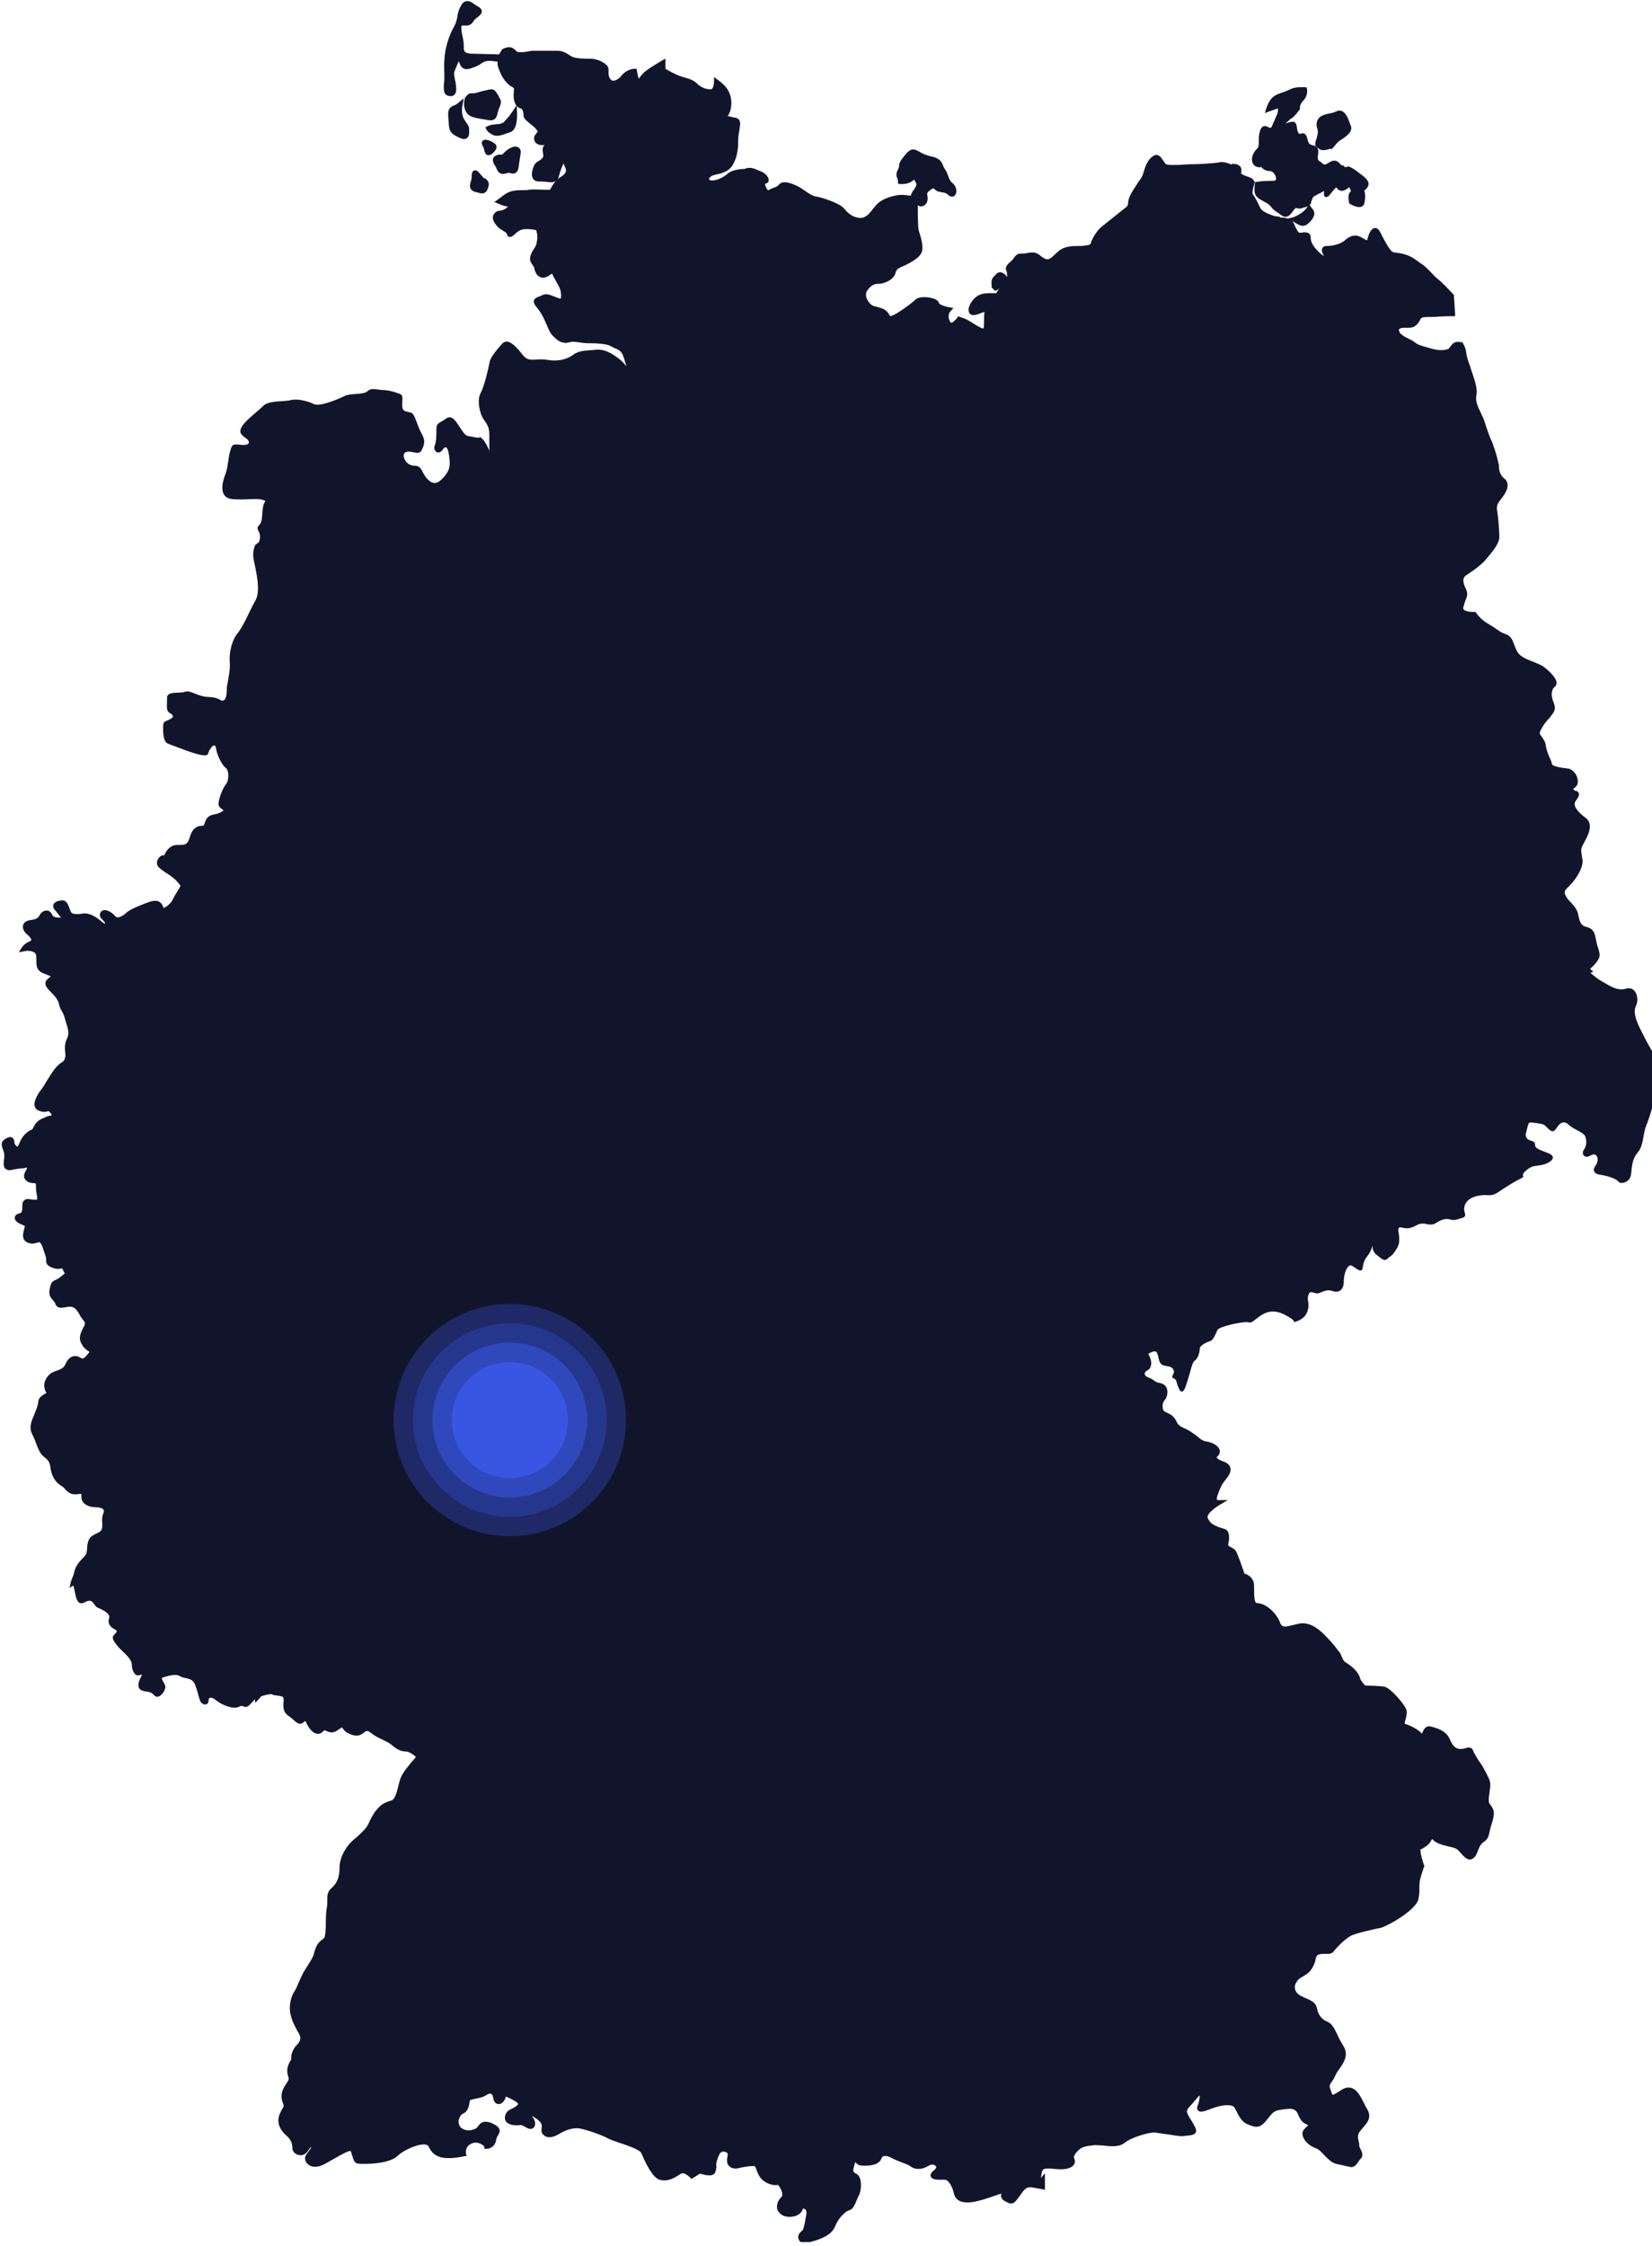 <svg width="256" height="348" viewBox="0 0 256 348" fill="none" xmlns="http://www.w3.org/2000/svg">
<g clip-path="url(#clip0)">
<path d="M77.168 14.731C76.834 14.173 76.666 13.838 76.108 13.838C75.941 13.838 75.773 13.894 75.494 13.949C74.713 14.117 74.713 14.117 73.765 14.396C73.541 14.452 73.43 14.452 73.374 14.452C73.318 14.452 73.262 14.452 73.207 14.452C73.151 14.452 73.095 14.452 73.039 14.452C72.593 14.452 72.37 14.731 72.035 15.177V15.233V15.289C72.035 15.344 71.644 16.237 72.202 17.297C72.649 18.134 73.597 18.246 74.49 18.413C74.825 18.469 75.16 18.525 75.494 18.581C75.718 18.636 75.885 18.636 76.052 18.636C76.834 18.636 77.001 18.023 77.112 17.52C77.168 17.297 77.224 17.074 77.336 16.795C77.726 15.847 77.726 15.623 77.336 15.065C77.336 14.954 77.28 14.842 77.168 14.731Z" fill="#11152C"/>
<path d="M80.07 16.293L79.4 17.297C79.01 17.855 78.954 17.911 78.786 18.134C78.675 18.246 78.507 18.413 78.228 18.748C77.894 19.194 77.447 19.194 76.889 19.25C76.499 19.306 76.052 19.306 75.606 19.529L75.215 19.697L75.383 20.087C75.438 20.143 75.606 20.534 76.331 20.868C76.499 20.98 76.722 21.036 77.001 21.036C77.503 21.036 78.005 20.868 78.563 20.645C78.731 20.589 78.898 20.534 79.065 20.478C80.237 20.087 80.125 17.911 80.125 17.465L80.07 16.293Z" fill="#11152C"/>
<path d="M204.108 22.821C204.164 22.877 204.22 22.877 204.276 22.933C204.443 23.156 204.722 23.268 205.057 23.268C205.447 23.268 205.95 23.1 206.173 23.044L206.396 23.1L206.563 22.877L206.731 22.71C207.177 22.152 207.344 21.928 207.902 21.594C209.186 20.813 209.632 20.087 209.297 19.418C209.242 19.306 209.186 19.139 209.13 18.971C208.851 18.19 208.405 17.13 207.568 17.13C207.4 17.13 207.233 17.186 207.121 17.241C206.786 17.409 206.396 17.52 206.005 17.576C205.28 17.744 204.555 17.911 204.22 18.525C203.997 18.916 203.941 19.418 204.164 20.031C204.276 20.422 204.22 20.757 203.997 21.538C203.718 22.263 203.718 22.542 204.108 22.821Z" fill="#11152C"/>
<path d="M74.936 27.564C74.825 27.397 74.713 27.285 74.601 27.174C74.155 26.616 73.932 26.392 73.653 26.392C73.095 26.392 73.095 27.062 73.095 27.341C73.095 27.62 73.039 27.899 72.927 28.178C72.816 28.68 72.593 29.405 73.653 29.74L73.932 29.796C74.267 29.908 74.49 29.963 74.713 29.963C75.327 29.963 75.55 29.405 75.662 29.015C75.829 28.513 75.717 28.178 75.55 28.011C75.438 27.732 75.103 27.62 74.936 27.564Z" fill="#11152C"/>
<path d="M71.867 15.233L70.975 15.958C70.751 16.181 70.528 16.293 70.305 16.349C69.691 16.628 69.356 16.907 69.468 18.134C69.468 18.413 69.524 18.637 69.524 18.86C69.58 19.864 69.635 20.534 70.584 21.036C71.142 21.315 71.533 21.538 71.923 21.538C72.146 21.538 72.704 21.426 72.704 20.534C72.704 20.366 72.704 20.255 72.704 20.199C72.704 19.641 72.648 19.529 72.202 18.916L72.035 18.637C71.365 17.744 71.644 16.405 71.644 16.349L71.867 15.233Z" fill="#11152C"/>
<path d="M76.833 25.89C77.056 26.392 77.28 26.95 77.949 26.95C78.117 26.95 78.284 26.895 78.507 26.839C78.619 26.783 78.675 26.783 78.786 26.783C78.898 26.783 79.009 26.783 79.121 26.839C79.233 26.839 79.344 26.895 79.456 26.895C80.293 26.895 80.349 26.002 80.404 25.611C80.46 25.221 80.516 24.83 80.572 24.495C80.683 23.77 80.795 23.323 80.516 22.989C80.349 22.821 80.125 22.71 79.846 22.71C79.065 22.71 78.172 23.547 77.838 23.937C77.28 23.937 76.778 23.993 76.499 24.384C76.219 24.774 76.499 25.276 76.554 25.444C76.722 25.611 76.778 25.779 76.833 25.89Z" fill="#11152C"/>
<path d="M76.945 22.765C76.945 22.431 76.666 22.207 76.61 22.207C76.275 21.928 75.662 21.649 75.215 21.649C74.881 21.649 74.713 21.873 74.713 21.928C74.602 22.152 74.657 22.375 74.825 22.654C74.936 22.821 74.992 23.044 75.048 23.268C75.104 23.547 75.215 24.049 75.718 24.049C75.885 24.049 76.108 23.937 76.331 23.77C76.722 23.379 76.945 23.1 76.945 22.765Z" fill="#11152C"/>
<path d="M254.717 160.474C254.103 159.247 252.875 157.126 253.489 155.899C254.103 154.671 253.489 152.718 251.983 153.165C250.476 153.611 249.248 152.551 248.356 152.105C247.798 151.826 247.017 151.212 246.459 150.71L246.905 150.542L246.403 150.096C246.738 149.817 247.184 149.371 247.463 148.98C248.021 148.199 248.021 147.92 247.519 146.469C247.407 146.078 247.351 145.744 247.296 145.465C247.128 144.684 247.017 143.902 245.901 143.623C244.952 143.4 244.84 142.898 244.561 141.726V141.615C244.338 140.778 243.892 140.331 243.501 139.885C243.222 139.606 242.943 139.327 242.72 138.936C242.274 138.155 242.385 138.044 243.278 137.151C244.115 136.314 245.398 134.473 245.231 133.189C245.175 132.91 245.119 132.687 245.119 132.464C245.008 131.85 244.952 131.571 245.231 131.013C245.287 130.901 245.398 130.734 245.454 130.567C246.068 129.507 247.017 127.665 245.733 126.717C244.227 125.601 243.724 124.708 244.171 124.094C244.673 123.425 244.785 123.09 244.617 122.811C244.561 122.643 244.394 122.532 244.171 122.532C244.003 122.476 243.836 122.364 243.78 122.197C243.78 122.197 243.836 122.141 243.892 122.141C244.003 122.03 244.227 121.918 244.338 121.695C244.617 121.304 244.506 120.691 244.338 120.244C244.059 119.63 243.557 119.184 243.055 119.072C242.943 119.072 242.776 119.017 242.609 119.017C242.051 118.961 240.544 118.738 240.488 118.347C240.432 118.012 240.265 117.622 240.098 117.287C239.874 116.785 239.651 116.171 239.54 115.501C239.484 114.888 239.149 114.497 238.926 114.162C238.647 113.772 238.479 113.604 238.758 113.102C239.205 112.265 239.428 111.986 239.874 111.484C240.042 111.316 240.209 111.149 240.377 110.87C241.158 109.977 240.99 109.475 240.711 108.694C240.656 108.582 240.6 108.471 240.6 108.359C240.321 107.578 240.488 106.685 240.935 106.406C241.102 106.239 241.214 106.072 241.214 105.793C241.214 105.067 240.153 104.007 239.261 103.337C238.926 103.058 238.424 102.891 237.81 102.612C236.806 102.221 235.578 101.775 235.132 100.994C234.908 100.548 234.741 100.157 234.629 99.822C234.35 99.097 234.127 98.483 233.234 98.204C232.732 98.037 232.398 97.813 232.007 97.534C231.672 97.311 231.282 97.032 230.724 96.698C229.608 96.139 228.771 95.024 228.771 94.968L228.659 94.8H228.436C228.436 94.8 228.38 94.8 228.268 94.8C227.543 94.8 226.985 94.633 226.818 94.41C226.762 94.354 226.706 94.242 226.762 94.075C226.874 93.629 226.985 93.294 227.097 93.015C227.32 92.457 227.543 92.01 227.153 91.229C226.483 89.89 226.818 89.388 227.153 89.165C228.771 88.105 229.775 87.268 230.277 86.654C230.333 86.542 230.445 86.431 230.556 86.319C231.505 85.203 232.342 84.087 232.342 83.194C232.342 82.246 232.174 80.126 232.007 79.177C231.895 78.452 231.951 78.117 232.677 77.224C233.123 76.666 233.681 75.829 233.625 75.048C233.569 74.657 233.402 74.323 233.067 74.099C232.453 73.597 232.286 72.816 232.286 72.314V71.923H232.23C232.063 70.863 231.282 68.464 231.003 68.017C230.891 67.794 230.668 67.125 230.445 66.511C230.221 65.897 230.054 65.228 229.831 64.725C229.719 64.502 229.608 64.279 229.496 64C229.05 63.107 228.603 62.159 228.771 61.322C229.05 60.262 228.436 58.699 228.101 57.639C227.99 57.36 227.934 57.137 227.878 57.025V56.969V56.914C227.878 56.914 227.32 55.575 227.208 54.626C227.153 54.012 226.929 53.566 226.706 53.175L226.595 53.008H226.371C226.204 53.008 226.092 52.952 225.981 52.952C225.479 52.952 225.088 53.175 224.865 53.566L224.753 53.677C224.53 54.012 224.474 54.124 223.972 54.18C223.749 54.235 223.526 54.235 223.247 54.235C222.745 54.235 222.242 54.124 221.629 53.956C221.405 53.901 221.126 53.789 220.903 53.733C220.234 53.566 219.676 53.398 219.285 53.064C218.95 52.785 218.56 52.617 218.225 52.45C217.89 52.282 217.555 52.115 217.221 51.836C216.83 51.557 216.774 51.222 216.774 51.055L216.83 50.999C217.053 50.832 217.053 50.776 217.667 50.776H217.946H218.169C218.783 50.776 219.118 50.72 219.62 50.218C219.843 49.995 219.955 49.772 220.066 49.548C220.234 49.269 220.234 49.214 220.568 49.158C220.959 49.102 221.35 49.102 221.684 49.102C222.075 49.102 222.521 49.102 223.024 49.046C223.303 49.046 223.749 48.99 224.251 48.99C224.53 48.99 224.809 48.99 225.032 48.99H225.479V48.544L225.311 45.866V45.698L225.2 45.587C225.144 45.531 223.358 43.578 222.689 43.132C222.466 42.964 222.187 42.63 221.852 42.295C221.35 41.792 220.792 41.179 220.234 40.844C220.01 40.732 219.843 40.565 219.676 40.453C219.062 40.007 218.448 39.561 217.221 39.282C216.886 39.226 216.663 39.17 216.439 39.17C215.714 39.058 215.658 39.058 215.044 38.11C214.71 37.552 214.431 37.05 214.207 36.603C213.817 35.822 213.594 35.32 213.092 35.32C213.036 35.32 212.98 35.32 212.868 35.376C212.366 35.543 212.031 36.436 211.864 37.217C211.752 37.217 211.529 37.105 211.25 36.938C210.804 36.659 210.413 36.492 210.023 36.492C209.353 36.492 208.795 36.882 208.349 37.273C207.568 37.943 206.228 38.11 205.559 38.11C205.168 38.11 205.001 38.277 204.945 38.389C204.722 38.724 204.889 39.17 205.168 39.672C204.945 39.561 204.666 39.337 204.331 39.003C203.215 37.887 203.104 37.273 203.104 36.715C203.104 36.547 203.048 35.99 202.211 35.99C202.099 35.99 201.932 35.99 201.765 36.045C201.653 36.045 201.541 36.045 201.43 36.045C201.318 36.045 201.318 36.045 201.318 36.045C201.095 35.934 200.704 35.097 200.537 34.706C200.481 34.539 200.37 34.371 200.314 34.26C200.425 34.316 200.537 34.371 200.649 34.483C201.039 34.706 201.43 34.985 201.876 34.985C202.044 34.985 202.267 34.929 202.378 34.874C202.881 34.595 203.55 33.869 203.662 33.255C203.717 32.921 203.606 32.642 203.439 32.419C203.327 32.307 203.215 32.195 203.16 32.084L202.936 31.693L203.104 31.637L203.16 31.47V31.414V31.358C203.215 31.191 203.271 31.024 203.327 30.912C203.438 30.521 203.494 30.466 204.052 30.187C204.331 30.019 204.554 29.908 204.722 29.852C205.001 29.684 205.057 29.629 205.224 29.629C205.224 29.684 205.168 29.796 205.168 29.852C205.168 29.963 205.112 30.187 205.224 30.354L205.336 30.521H205.559C205.782 30.521 205.949 30.354 206.228 29.963C206.452 29.684 206.786 29.294 207.01 29.071C207.01 29.071 207.065 29.071 207.065 29.015L207.121 29.071C207.233 29.238 207.4 29.461 207.679 29.517C207.735 29.517 207.847 29.573 207.902 29.573C208.293 29.573 208.739 29.294 209.074 29.015C209.241 29.238 209.297 29.517 209.353 29.629C208.739 30.075 209.018 31.191 209.074 31.414L209.13 31.581L209.297 31.637C209.353 31.693 210.078 32.084 210.636 32.084C211.027 32.084 211.306 31.86 211.418 31.526C211.585 30.856 211.585 30.019 211.418 29.517C211.585 29.405 211.808 29.238 211.976 28.903C212.366 28.122 211.529 27.453 210.748 26.895C210.581 26.783 210.469 26.671 210.302 26.56C209.967 26.281 209.576 26.058 209.13 25.834L208.962 25.779L208.795 25.834C208.628 25.89 208.516 25.89 208.46 25.89C208.405 25.89 208.349 25.89 208.181 25.611L208.126 25.667L207.958 25.611C207.791 25.555 207.679 25.444 207.512 25.221L207.456 25.165L207.4 25.109C207.344 25.109 207.344 25.053 207.289 25.053C207.121 24.942 206.954 24.886 206.731 24.886C206.396 24.886 206.173 25.053 205.894 25.221C205.726 25.332 205.615 25.388 205.447 25.444C205.391 25.444 205.336 25.5 205.28 25.5C205.168 25.5 205.057 25.444 204.889 25.276C204.778 25.165 204.61 25.053 204.443 24.942C204.164 24.774 204.164 24.495 204.275 23.714V23.658C204.331 22.877 204.052 22.654 203.55 22.542C203.494 22.542 203.383 22.486 203.327 22.486C202.992 22.375 202.769 22.319 202.602 21.538C202.49 21.147 202.378 20.645 201.876 20.645C201.765 20.645 201.709 20.645 201.597 20.701C201.541 20.701 201.486 20.757 201.43 20.757C201.262 20.757 201.039 20.422 200.983 19.808C200.928 19.418 200.872 18.86 200.314 18.86C200.202 18.86 200.035 18.916 199.923 18.916C199.867 18.916 199.756 18.971 199.7 18.971C199.533 19.027 199.365 19.083 199.198 19.139C199.365 19.027 199.477 18.86 199.644 18.748C199.812 18.581 199.979 18.413 200.091 18.358C200.202 18.302 200.481 18.19 201.318 17.074L201.43 16.962V16.795C201.43 16.349 201.597 15.958 201.988 15.568C202.713 14.786 202.546 13.894 202.546 13.838L202.49 13.559L202.211 13.503C202.211 13.503 201.988 13.503 201.653 13.503C201.151 13.503 200.425 13.559 199.812 13.894C199.421 14.061 199.086 14.228 198.696 14.34C198.194 14.507 197.691 14.675 197.301 15.01C196.631 15.512 196.296 16.628 196.241 16.739L196.017 17.52L196.743 17.241L198.026 16.795C198.082 17.074 198.026 17.52 197.747 18.078C197.524 18.525 197.412 18.916 197.245 19.194L197.078 19.641L196.966 19.752C196.91 19.808 196.91 19.808 196.854 19.808C196.743 19.808 196.631 19.752 196.52 19.697C196.408 19.641 196.241 19.529 196.017 19.529C195.459 19.529 195.292 20.143 195.236 20.366C195.069 20.868 195.069 21.426 195.069 21.928V21.984V22.207C195.069 22.375 195.013 22.821 194.901 22.933C194.455 23.379 194.009 23.937 194.009 24.718C194.009 25.332 194.399 25.834 194.957 25.89L195.348 25.946V25.834H195.404C195.404 25.834 195.459 25.89 195.515 25.946C195.738 26.169 196.073 26.504 196.854 26.504C197.245 26.504 197.747 27.174 197.747 27.676C197.747 27.787 197.747 28.011 197.301 28.011C195.794 28.011 195.013 28.122 194.846 28.178H194.511L194.455 28.569C194.399 28.903 194.399 29.182 194.399 29.461C194.399 30.41 195.013 30.745 195.515 31.024L195.627 31.079C195.738 31.135 195.794 31.191 195.906 31.247C196.352 31.47 196.687 31.693 196.966 32.028C197.245 32.474 197.58 32.642 197.97 32.921C198.138 33.032 198.305 33.144 198.528 33.311C198.751 33.479 198.975 33.59 199.198 33.59C199.7 33.59 200.035 33.144 200.37 32.697C200.425 32.586 200.537 32.474 200.649 32.363C200.704 32.307 200.76 32.251 200.816 32.195C200.928 32.251 201.095 32.307 201.318 32.307C201.374 32.307 201.43 32.307 201.486 32.307C201.765 32.251 202.099 32.139 202.657 31.972L202.434 32.251L202.378 32.363L202.323 32.419C201.597 33.2 200.537 33.646 200.258 33.702L199.533 33.869C199.198 33.702 198.751 33.702 198.361 33.702V33.59C197.803 33.535 197.412 33.479 197.189 33.367C196.185 33.032 195.459 32.586 195.292 32.195C195.069 31.749 194.567 30.633 194.12 30.075C194.064 29.963 194.064 29.405 194.399 28.401L194.455 28.178L194.288 28.011C194.176 27.62 193.73 27.508 193.283 27.341C192.502 27.062 192.279 26.95 192.335 26.727C192.446 26.281 192.335 26.002 192.223 25.834C192 25.555 191.609 25.388 191.107 25.388H190.884L190.828 25.5L190.438 25.332C190.103 25.221 189.712 25.109 189.377 25.109C189.21 25.109 189.043 25.109 188.875 25.165C187.815 25.332 185.583 25.444 184.69 25.444C184.411 25.444 184.021 25.444 183.519 25.5C182.905 25.555 182.235 25.555 181.677 25.555C180.952 25.555 180.785 25.5 180.729 25.444C180.561 25.388 180.394 25.053 180.227 24.83C179.948 24.439 179.669 23.993 179.166 23.993C179.055 23.993 178.943 24.049 178.832 24.105C178.162 24.439 177.604 25.276 177.269 26.504C177.046 27.341 176.823 27.62 176.377 28.234C176.265 28.345 176.209 28.513 176.098 28.68C175.428 29.684 174.814 30.633 174.814 31.47C174.814 31.916 174.535 32.084 174.033 32.474C173.921 32.53 173.866 32.586 173.754 32.697C173.308 33.032 172.303 33.869 171.522 34.483L170.741 35.097C169.904 35.766 169.234 37.05 169.067 37.552V37.608C168.956 37.887 168.956 37.943 168.063 38.054C167.728 38.11 167.393 38.11 167.058 38.11C166.054 38.11 164.938 38.166 164.045 38.891C163.822 39.114 163.599 39.282 163.432 39.449C162.929 39.951 162.595 40.174 162.316 40.174C162.26 40.174 162.148 40.174 162.037 40.119C161.758 40.007 161.59 39.895 161.367 39.728C161.032 39.449 160.642 39.114 159.972 39.114C159.805 39.114 159.581 39.114 159.358 39.17C158.856 39.282 158.577 39.282 158.354 39.282C157.852 39.282 157.517 39.337 157.126 39.951C156.959 40.23 156.736 40.398 156.513 40.621C156.234 40.844 155.955 41.123 155.899 41.458L155.843 41.625L155.899 41.792C156.01 42.072 156.122 42.518 156.066 42.964C155.955 42.63 155.676 42.462 155.397 42.295C155.229 42.183 155.062 42.183 154.95 42.183C154.671 42.183 154.448 42.35 154.337 42.518C154.281 42.574 154.169 42.685 154.113 42.741C153.611 43.188 153.611 43.634 153.667 44.08C153.667 44.192 153.667 44.248 153.667 44.359V44.527L153.779 44.638L154.002 44.861L154.225 45.085L154.504 44.917C154.56 44.917 154.727 44.806 154.894 44.638C154.783 44.75 154.727 44.861 154.615 45.029L154.56 45.14C154.504 45.252 154.392 45.419 154.392 45.419H154.337C154.281 45.419 154.225 45.419 154.113 45.419C154.002 45.419 153.834 45.419 153.667 45.419C152.607 45.419 151.658 45.419 150.765 46.48C150.319 47.038 149.928 47.819 150.152 48.377C150.263 48.656 150.542 48.823 150.877 48.823C151.044 48.823 151.268 48.767 151.491 48.711C152.105 48.488 152.272 48.377 152.384 48.377C152.384 48.377 152.439 48.377 152.551 48.321C152.551 48.544 152.495 48.823 152.495 49.269C152.495 49.381 152.495 49.493 152.495 49.66C152.495 50.051 152.495 50.776 152.384 50.888C152.328 50.888 152.216 50.888 151.993 50.776C151.435 50.497 150.989 50.218 150.654 49.995C150.263 49.772 149.928 49.548 149.538 49.381L148.757 49.102L148.478 48.99L148.31 49.269C148.087 49.548 147.641 49.995 147.418 49.995C147.362 49.995 147.25 49.939 147.194 49.772C146.748 48.879 147.194 48.321 147.25 48.265L147.752 47.707L147.027 47.596C146.357 47.484 145.576 47.149 145.52 46.982C145.353 46.256 144.014 46.033 143.289 46.033C142.786 46.033 142.173 46.089 141.782 46.48C141.168 47.093 139.104 48.544 138.434 48.823C138.267 48.879 138.099 48.935 137.988 48.99C137.932 48.935 137.82 48.767 137.709 48.6C137.262 47.874 136.537 47.707 135.867 47.54C135.644 47.484 135.365 47.428 135.198 47.316C134.919 47.205 134.473 46.703 134.249 46.089C134.194 45.81 134.138 45.475 134.305 45.14C134.863 44.303 135.365 43.969 136.091 43.969C137.207 43.969 138.546 43.243 138.769 42.295C138.881 41.737 139.271 41.514 139.941 41.234L140.108 41.179C141.447 40.509 142.731 39.784 142.898 38.835C143.065 37.998 142.731 36.882 142.507 36.157C142.452 36.045 142.452 35.878 142.396 35.822C142.228 35.264 142.228 33.255 142.228 32.586C142.228 32.419 142.228 32.251 142.228 32.084C142.228 31.972 142.228 31.86 142.228 31.805C142.396 31.916 142.563 31.972 142.731 31.972C143.01 31.972 143.233 31.86 143.456 31.637C143.735 31.302 143.791 30.856 143.735 30.466C143.623 29.852 143.623 29.852 144.293 29.35C144.516 29.182 144.628 29.182 144.628 29.182C144.684 29.182 144.739 29.238 144.795 29.294C144.962 29.405 145.13 29.629 145.465 29.684C145.688 29.74 145.855 29.74 145.967 29.796C146.357 29.852 146.581 29.852 146.915 30.187C147.083 30.354 147.306 30.466 147.529 30.466C147.808 30.466 148.031 30.298 148.143 29.963C148.31 29.517 148.143 28.792 147.585 28.345C147.194 28.066 147.083 27.62 146.915 27.229C146.804 26.895 146.692 26.56 146.469 26.281C146.357 26.113 146.302 25.946 146.19 25.779C146.023 25.276 145.744 24.607 144.683 24.328C143.512 24.049 143.065 23.881 142.34 23.435C142.061 23.268 141.782 23.156 141.503 23.156C141.001 23.156 140.61 23.547 139.996 24.328C139.439 24.997 139.383 25.276 139.327 25.667C139.327 25.834 139.327 25.946 139.16 26.225C138.825 26.895 138.881 27.229 139.048 27.62C139.104 27.787 139.16 27.899 139.16 28.122V28.457L139.494 28.513C139.494 28.513 139.662 28.513 139.829 28.513C140.164 28.513 140.889 28.457 141.503 27.955C141.559 27.899 141.615 27.843 141.67 27.843C141.726 27.955 141.838 28.122 141.949 28.345C142.173 28.624 141.726 29.294 141.447 29.629C141.391 29.684 141.336 29.74 141.336 29.852C141.224 30.019 141.168 30.131 141.168 30.298C140.945 30.298 140.722 30.298 140.554 30.242C140.331 30.242 140.108 30.187 139.885 30.187C139.606 30.187 139.327 30.187 139.048 30.242C137.82 30.466 136.816 30.856 136.146 31.414C135.867 31.637 135.644 31.916 135.365 32.251C134.863 32.921 134.249 33.758 133.357 33.758C133.301 33.758 133.245 33.758 133.189 33.758C131.962 33.646 131.292 32.865 130.846 32.363C130.734 32.251 130.678 32.139 130.567 32.084C130.009 31.526 127.609 30.633 126.549 30.466C125.88 30.354 125.322 29.963 124.764 29.573C124.541 29.405 124.317 29.294 124.094 29.126C123.927 29.015 122.588 28.234 121.583 28.234C121.081 28.234 120.802 28.457 120.69 28.624C120.523 28.847 120.132 29.015 119.798 29.126C119.519 29.238 119.24 29.35 119.017 29.517C119.017 29.461 118.961 29.405 118.905 29.35C118.514 28.792 118.57 28.569 118.57 28.513C118.57 28.513 118.57 28.457 118.682 28.457C118.961 28.345 119.128 28.178 119.128 27.899C119.128 27.341 118.459 26.727 117.789 26.504C117.677 26.448 117.51 26.392 117.398 26.337C117.008 26.169 116.617 26.002 116.171 26.002C115.892 26.002 115.669 26.058 115.39 26.169C114.943 26.169 113.437 26.281 112.767 26.895C112.321 27.341 111.205 27.955 110.424 27.955C110.256 27.955 110.145 27.955 110.033 27.899C109.977 27.899 109.866 27.787 109.866 27.732C109.866 27.564 110.256 27.174 110.703 27.118L110.87 27.062C111.651 26.895 112.879 26.671 113.548 25.555C114.106 24.607 114.385 23.435 114.385 22.04C114.385 21.315 114.441 20.868 114.553 20.31C114.609 20.087 114.609 19.808 114.664 19.529C114.72 19.25 114.72 18.804 114.497 18.525C114.274 18.246 113.939 18.246 113.716 18.19C113.604 18.19 113.548 18.19 113.437 18.134C113.269 18.078 112.99 18.023 112.767 17.967C112.99 17.688 113.158 17.297 113.269 16.739C113.437 15.623 113.269 14.731 112.767 13.894C112.265 13.057 111.316 12.443 111.261 12.387L110.647 11.941V12.722C110.647 12.722 110.591 13.838 110.145 13.838C109.364 13.838 108.694 13.559 108.136 13.057C107.466 12.387 106.853 12.22 105.848 11.941L105.681 11.885C104.9 11.662 103.561 10.936 103.114 10.657V9.82V9.095L102.5 9.43C102.445 9.486 100.659 10.49 99.878 11.16C99.543 11.439 99.264 11.829 99.041 12.108C99.041 12.164 98.985 12.164 98.985 12.22C98.874 11.885 98.762 11.327 98.706 10.992L98.65 10.657H98.316C98.26 10.657 97.2 10.657 96.307 11.717C95.916 12.22 95.414 12.499 95.023 12.499C94.912 12.499 94.689 12.443 94.521 12.164C94.298 11.773 94.298 11.494 94.298 11.16C94.298 10.825 94.354 10.434 94.019 10.099C93.517 9.597 92.513 9.095 91.453 9.095C90.615 9.095 89.109 9.095 88.495 8.704C88.384 8.649 88.272 8.537 88.16 8.481C87.602 8.146 87.212 7.867 86.319 7.867H82.525C82.357 7.867 82.078 7.923 81.799 7.979C81.465 8.035 81.074 8.091 80.683 8.091C80.293 8.091 80.07 8.035 79.958 7.867C79.679 7.533 79.288 7.31 78.898 7.31C78.396 7.31 77.949 7.589 77.894 7.589L77.838 7.644L77.782 7.7C77.782 7.7 77.559 8.035 77.336 8.425L72.983 8.314C72.704 8.314 72.091 8.202 71.979 7.923C71.867 7.7 71.868 7.533 71.868 7.254C71.868 6.919 71.867 6.473 71.7 5.747C71.309 4.073 71.588 3.962 71.588 3.962C71.588 3.962 71.644 3.962 71.7 3.962C71.756 3.962 71.867 3.962 71.923 3.962C72.035 3.962 72.146 3.962 72.258 3.962C72.76 3.962 73.095 3.738 73.374 3.292C73.486 3.069 73.765 2.846 73.988 2.678C74.378 2.399 74.713 2.065 74.657 1.674C74.602 1.395 74.434 1.228 74.155 1.06C73.932 0.949 73.709 0.781 73.541 0.67C73.151 0.391 72.816 0.167 72.425 0.167C72.091 0.167 71.756 0.335 71.533 0.725C70.975 1.618 70.863 2.455 70.863 2.734L70.584 3.683C69.859 5.022 69.357 6.138 69.022 7.867C68.799 9.207 68.799 10.323 68.854 11.271C68.854 11.55 68.854 11.829 68.854 12.052C68.854 12.331 68.854 12.61 68.799 12.834C68.743 13.726 68.687 14.675 69.468 14.842C69.635 14.898 69.747 14.898 69.859 14.898C70.194 14.898 70.361 14.731 70.472 14.619C70.751 14.284 70.751 13.782 70.584 12.666L70.528 12.499C70.305 11.271 70.305 11.271 70.64 10.546L70.696 10.378L70.751 10.267C70.863 9.988 70.975 9.709 71.086 9.486C71.086 9.541 71.142 9.597 71.142 9.597C71.309 10.099 71.533 10.713 72.314 10.713C72.537 10.713 72.76 10.657 73.095 10.546C74.044 10.211 74.211 10.099 74.602 9.82C74.713 9.765 74.825 9.653 74.992 9.597C75.215 9.486 75.494 9.43 75.829 9.43C76.052 9.43 76.275 9.43 76.499 9.486C76.722 9.486 76.889 9.541 77.112 9.541C77.057 9.82 77.112 10.099 77.168 10.323C77.447 11.16 77.949 12.387 78.842 13.113C79.01 13.28 79.177 13.392 79.344 13.447C79.679 13.671 79.679 13.671 79.623 14.228C79.456 15.568 79.902 16.628 80.683 16.795C81.018 16.851 81.13 17.52 81.13 17.911C81.13 18.358 81.632 18.748 82.246 19.25C82.525 19.473 82.804 19.697 82.915 19.808C82.971 19.92 83.083 20.031 83.139 20.087C83.362 20.31 83.362 20.366 83.083 20.701C82.636 21.203 82.748 21.649 82.86 21.873C83.027 22.263 83.473 22.486 84.031 22.486C84.143 22.486 84.254 22.486 84.366 22.431C84.366 22.486 84.31 22.486 84.31 22.542C83.976 22.989 84.087 23.379 84.143 23.714C84.199 24.049 84.254 24.272 84.031 24.495C83.808 24.774 83.641 24.83 83.473 24.942C83.194 25.109 82.86 25.276 82.636 25.946C82.357 26.727 82.357 27.341 82.636 27.732C82.748 27.899 83.027 28.122 83.529 28.122C83.641 28.122 83.697 28.122 83.808 28.122C83.864 28.122 83.976 28.122 84.031 28.122C84.254 28.122 84.534 28.178 84.757 28.178C84.98 28.234 85.203 28.234 85.426 28.234C86.04 28.234 86.431 27.955 86.598 27.341C86.821 26.448 87.1 25.779 87.323 25.332C87.379 25.444 87.491 25.667 87.602 26.002C87.77 26.337 87.826 26.839 86.989 27.341C86.207 27.843 85.984 28.178 85.538 28.847L85.482 28.959C85.315 29.238 85.259 29.35 85.203 29.405H85.147C85.091 29.405 85.036 29.405 84.924 29.405C84.812 29.405 84.645 29.405 84.422 29.405C84.031 29.405 83.585 29.35 83.083 29.35C82.636 29.35 82.246 29.35 81.967 29.405C81.744 29.461 81.409 29.461 81.074 29.461C80.237 29.461 79.177 29.461 78.284 30.075L77.224 30.856L76.61 31.302L77.28 31.581C77.391 31.637 78.061 31.916 78.731 32.028C78.675 32.084 78.563 32.139 78.452 32.251C78.005 32.586 77.726 32.586 77.503 32.642C77.224 32.642 76.889 32.697 76.555 33.144C75.885 34.037 77.224 35.264 77.503 35.487H77.559L77.726 35.599C78.34 35.99 78.507 36.045 78.563 36.324C78.675 36.715 78.954 36.715 79.065 36.715C79.288 36.715 79.456 36.547 79.679 36.38C79.902 36.157 80.181 35.878 80.628 35.655C80.907 35.543 81.242 35.487 81.688 35.487C82.246 35.487 82.86 35.599 83.083 35.655C83.139 35.822 83.306 36.269 83.25 37.05C83.139 37.887 83.083 37.998 82.915 38.277C82.804 38.445 82.692 38.612 82.525 38.891C82.023 39.84 81.967 40.342 82.581 41.123C82.748 41.346 82.804 41.458 82.804 41.569C82.804 41.737 82.86 41.904 83.027 42.239C83.25 42.741 83.697 43.02 84.143 43.02C84.534 43.02 84.924 42.853 85.315 42.518C85.482 42.406 85.538 42.406 85.538 42.406C85.594 42.462 85.705 42.685 85.761 42.853C85.817 42.964 85.873 43.076 85.928 43.132C86.04 43.355 86.152 43.522 86.263 43.745C86.487 44.136 86.71 44.527 86.821 44.861C86.989 45.587 86.989 46.089 86.877 46.256C86.877 46.256 86.877 46.256 86.821 46.256C86.765 46.256 86.71 46.256 86.598 46.2C86.375 46.145 86.152 46.033 85.984 45.977C85.426 45.754 85.036 45.587 84.645 45.587C84.422 45.587 84.199 45.643 83.976 45.754C83.864 45.81 83.752 45.866 83.585 45.922C83.25 46.033 82.86 46.2 82.748 46.535C82.636 46.87 82.86 47.205 83.027 47.428C83.641 48.154 84.031 48.767 84.478 49.772C84.589 49.995 84.645 50.218 84.757 50.385C85.036 51.111 85.259 51.669 85.817 52.171C86.319 52.673 86.877 53.12 87.658 53.12C87.881 53.12 88.105 53.064 88.328 53.008C88.439 52.952 88.607 52.952 88.83 52.952C89.165 52.952 89.499 53.008 89.89 53.064C90.337 53.12 90.727 53.175 91.174 53.175C91.341 53.175 91.453 53.175 91.564 53.175C92.457 53.175 94.019 53.287 94.521 53.566C94.745 53.677 94.968 53.789 95.191 53.901C95.805 54.18 96.363 54.347 96.642 55.351C96.809 55.909 96.976 56.356 97.088 56.746C96.697 56.3 96.195 55.742 95.693 55.407C94.633 54.626 93.573 54.068 92.345 54.18C91.118 54.347 89.89 54.18 88.83 54.961C87.77 55.742 86.375 56.021 84.757 55.742C83.083 55.463 82.023 56.188 81.13 55.128C80.237 54.068 78.842 52.115 77.782 53.287C76.722 54.514 75.941 55.407 75.829 56.3C75.662 57.193 75.048 59.815 74.49 60.875C73.876 61.935 74.323 64.056 74.936 64.949C75.55 65.841 75.829 66.176 75.829 67.404C75.829 68.631 75.829 69.859 75.829 69.859C75.829 69.859 75.383 68.631 74.769 68.017C74.155 67.404 74.769 68.017 73.541 67.739C72.314 67.46 72.314 67.739 71.588 66.678C70.807 65.618 70.194 64.112 69.133 64.837C68.073 65.618 67.627 65.451 67.627 66.511C67.627 67.571 67.627 68.352 67.348 69.078C67.069 69.859 67.962 70.584 68.575 69.691C69.189 68.799 69.468 69.524 69.635 70.919C69.803 72.258 69.635 72.872 68.854 73.82C68.073 74.713 67.348 75.327 66.288 74.267C65.228 73.207 65.507 72.147 64.167 72.147C62.828 72.147 62.047 70.305 62.94 70.026C63.833 69.747 64.893 70.64 65.339 69.747C65.785 68.854 65.953 68.241 65.339 67.18C64.725 66.12 64.446 64.725 64 64.167C63.554 63.554 62.326 64.167 62.326 62.828C62.326 61.489 62.605 61.154 61.545 60.875C61.545 60.875 60.317 60.429 59.425 60.429C58.532 60.429 57.583 59.983 56.969 60.596C56.356 61.21 54.235 60.875 53.343 61.377C52.45 61.824 49.548 63.051 48.656 62.605C47.763 62.159 46.089 61.712 45.029 61.991C43.969 62.27 41.681 61.991 40.788 62.884C39.895 63.777 38.221 65.004 37.608 65.897C36.994 66.79 37.161 67.236 38.054 67.85C38.947 68.464 38.668 69.078 37.273 68.91C35.934 68.743 35.934 68.91 35.599 70.138C35.32 71.365 35.32 72.593 34.818 73.765C34.371 74.992 34.037 76.945 35.711 77.28C37.385 77.559 39.951 77.112 40.732 77.447C41.514 77.726 40.9 77.447 40.732 78.675C40.565 79.902 40.732 80.795 40.118 81.409C39.505 82.023 40.398 82.19 40.286 83.362C40.118 84.589 39.672 83.808 39.393 84.868C39.114 85.928 39.226 86.375 39.561 87.881C39.84 89.388 40.342 91.676 39.561 93.071C38.779 94.41 37.719 97.032 36.827 98.092C35.934 99.153 35.487 101.106 35.599 102.5C35.766 103.895 35.153 106.016 35.153 106.574C35.153 107.187 35.153 109.029 34.092 108.415C33.032 107.801 32.251 108.136 31.191 107.801C30.131 107.522 29.35 106.908 28.624 107.187C27.843 107.466 25.89 107.02 25.89 108.08C25.89 109.14 25.723 110.033 26.169 110.368C26.616 110.647 27.229 110.982 26.337 111.428C25.444 111.874 25.276 111.707 25.276 112.656C25.276 113.548 25.276 114.943 26.058 115.222C26.839 115.501 28.792 116.282 29.684 116.561C30.577 116.84 32.139 117.343 32.251 116.729C32.419 116.115 33.311 114.776 33.479 115.948C33.646 117.175 34.539 118.682 34.985 118.961C35.431 119.24 35.599 120.802 34.985 121.527C34.371 122.309 33.646 124.429 33.925 124.875C34.092 125.154 34.427 125.378 34.65 125.545C34.371 125.768 33.925 126.047 33.255 126.159C32.139 126.326 31.916 126.94 31.749 127.442C31.693 127.554 31.637 127.665 31.637 127.777C31.581 127.888 31.581 127.888 31.247 127.944C30.968 127.944 30.577 128 30.242 128.279C29.796 128.614 29.573 129.172 29.405 129.73C29.294 130.065 29.126 130.455 29.015 130.567C28.68 130.901 28.401 130.901 27.453 130.901C26.225 130.901 25.667 132.017 25.444 132.52C25.388 132.52 25.332 132.52 25.276 132.52C24.886 132.52 24.663 132.854 24.607 132.91C24.384 133.245 24.272 133.524 24.328 133.803C24.384 134.305 24.83 134.584 25.444 135.031L25.779 135.254C26.56 135.756 27.118 136.146 27.508 136.649C27.62 136.76 27.731 136.872 27.787 136.983C27.843 137.039 27.955 137.151 27.955 137.207C27.955 137.207 27.955 137.318 27.787 137.597C27.62 137.82 27.508 138.044 27.453 138.155C27.229 138.49 27.062 138.769 26.727 139.439C26.448 139.997 25.667 140.61 25.332 140.666C25.109 139.718 24.439 139.55 24.049 139.55C23.826 139.55 23.602 139.606 23.323 139.662C22.654 139.885 20.087 140.833 19.529 141.447C19.25 141.726 18.692 142.117 18.246 142.117C18.078 142.117 17.967 142.061 17.855 141.949C17.409 141.391 16.739 141.001 16.237 141.001C15.902 141.001 15.623 141.168 15.512 141.503C15.344 141.949 15.679 142.284 15.958 142.563C16.125 142.731 16.293 142.954 16.293 143.065C16.293 143.121 16.293 143.121 16.293 143.121C16.237 143.121 16.014 143.01 15.623 142.675C14.954 142.117 14.061 141.503 13.057 141.503C12.945 141.503 12.834 141.503 12.722 141.559C12.387 141.615 12.108 141.615 11.885 141.615C11.438 141.615 11.104 141.503 10.992 141.28C10.936 141.112 10.825 140.945 10.769 140.722C10.546 140.164 10.323 139.494 9.709 139.494C9.43 139.494 8.593 139.55 8.314 140.052C8.258 140.22 8.146 140.499 8.425 140.889C8.537 141.001 8.649 141.168 8.76 141.28C8.928 141.503 9.318 141.949 9.43 142.173C8.425 142.173 8.202 142.005 8.035 141.615C7.867 141.28 7.588 141.057 7.198 141.057C6.752 141.057 6.305 141.391 6.082 141.894C5.859 142.284 5.468 142.452 4.575 142.563C4.017 142.675 3.683 142.954 3.571 143.344C3.459 143.791 3.683 144.349 4.241 144.795C4.687 145.186 4.854 145.465 4.854 145.632C4.854 145.688 4.743 145.744 4.687 145.799C3.85 146.134 3.459 146.636 3.459 146.692L2.901 147.529L3.85 147.362C3.85 147.362 4.017 147.306 4.241 147.306C4.464 147.306 4.799 147.306 5.133 147.473C5.636 147.641 5.636 147.976 5.636 148.924C5.636 149.873 5.803 150.431 6.807 150.821L7.086 150.933C7.309 151.044 7.7 151.156 7.867 151.268L7.812 151.323C7.365 151.658 7.03 151.937 7.03 152.328C7.03 152.718 7.254 153.053 7.756 153.555C8.704 154.504 9.039 155.006 9.151 155.62C9.262 156.066 9.374 156.289 9.541 156.568C9.709 156.847 9.876 157.182 10.044 157.74C10.099 158.019 10.211 158.298 10.267 158.521C10.546 159.358 10.769 160.14 10.378 160.921C9.988 161.702 10.044 162.427 10.099 162.985C10.155 163.376 10.155 163.711 10.044 163.99C9.932 164.324 9.82 164.436 9.541 164.603C9.262 164.771 8.928 165.05 8.425 165.663C7.923 166.333 7.588 166.947 7.254 167.449C6.975 167.895 6.752 168.342 6.473 168.677C6.249 168.956 5.189 170.351 5.357 171.299C5.412 171.578 5.58 171.857 5.803 171.969C6.138 172.136 6.473 172.248 6.807 172.248C7.086 172.248 7.365 172.192 7.644 172.08L7.533 172.136L7.867 172.471C7.867 172.471 7.979 172.638 8.035 172.806C7.867 172.806 7.588 172.861 7.254 172.973L7.03 173.085C6.361 173.364 5.691 173.587 5.245 174.535C5.022 174.982 4.966 174.982 4.854 175.038C4.687 175.093 4.464 175.205 4.129 175.484C3.515 175.986 3.18 176.656 2.957 177.214C2.901 177.381 2.79 177.548 2.734 177.66C2.567 177.604 2.232 177.269 2.232 177.046C2.232 176.209 1.73 176.153 1.562 176.153C1.339 176.153 1.06 176.265 0.67 176.544C0.056 176.99 0.279 177.604 0.446 178.051C0.558 178.33 0.67 178.664 0.67 178.999C0.67 179.222 0.67 179.446 0.614 179.669C0.558 180.171 0.502 180.673 0.781 181.008C0.949 181.175 1.172 181.287 1.451 181.287C1.562 181.287 1.73 181.287 1.897 181.231C2.567 181.064 2.957 181.064 3.292 181.008C3.571 181.008 3.794 181.008 4.017 180.896C4.073 180.896 4.073 180.896 4.129 180.896C4.185 180.896 4.185 180.896 4.185 180.896C4.185 180.896 4.185 181.064 4.017 181.343C3.627 181.956 3.683 182.403 3.85 182.626C4.073 183.072 4.631 183.296 5.245 183.296C5.468 183.296 5.524 183.351 5.524 183.351C5.58 183.407 5.58 183.798 5.58 184.133C5.58 184.467 5.636 184.746 5.691 185.025C5.747 185.304 5.803 185.695 5.747 185.806C5.747 185.806 5.691 185.862 5.636 185.862C5.524 185.862 5.468 185.862 5.357 185.862C5.189 185.862 5.022 185.862 4.799 185.806C4.631 185.806 4.464 185.751 4.352 185.751C4.241 185.751 3.962 185.751 3.738 185.974C3.571 186.141 3.459 186.364 3.459 186.699C3.459 187.704 3.404 187.871 3.013 187.983C2.455 188.094 2.343 188.373 2.288 188.596C2.232 189.099 2.734 189.433 3.236 189.657C3.404 189.712 3.515 189.768 3.627 189.824C3.683 189.88 3.85 189.88 3.85 189.936C3.85 189.936 3.85 190.047 3.738 190.438C3.515 191.219 3.515 191.721 3.738 192.056C3.906 192.335 4.185 192.502 4.631 192.614C4.743 192.614 4.799 192.67 4.91 192.67C5.189 192.67 5.412 192.614 5.636 192.558C5.803 192.502 5.97 192.446 6.082 192.446C6.138 192.446 6.194 192.446 6.305 192.614C6.584 193.06 6.584 193.172 6.696 193.507C6.752 193.674 6.863 193.953 6.975 194.344C7.142 194.734 7.142 194.957 7.142 195.18C7.142 195.738 7.254 196.073 8.146 196.408C8.425 196.52 8.704 196.575 8.983 196.575C9.207 196.575 9.43 196.52 9.541 196.52C9.597 196.52 9.597 196.52 9.653 196.52C9.653 196.52 9.709 196.575 9.709 196.631C9.82 196.91 9.932 197.133 10.044 197.245C9.932 197.357 9.709 197.58 9.541 197.691C9.095 198.082 8.816 198.194 8.593 198.305C8.146 198.473 7.923 198.696 7.756 199.421C7.477 200.537 7.756 200.928 8.202 201.43C8.258 201.541 8.37 201.597 8.425 201.709C8.537 201.82 8.537 201.932 8.593 202.044C8.704 202.267 8.872 202.602 9.486 202.602C9.709 202.602 9.932 202.546 10.378 202.49C10.546 202.434 10.657 202.434 10.825 202.434C11.55 202.434 11.941 202.936 12.387 203.773C12.555 204.108 12.778 204.331 12.889 204.499C13.168 204.834 13.28 204.945 13.001 205.503C12.387 206.675 12.108 207.344 12.722 208.349C12.778 208.46 12.889 208.572 12.945 208.684L13.112 208.851L13.615 209.297V209.242C13.726 209.297 13.838 209.409 13.838 209.465C13.838 209.465 13.838 209.521 13.782 209.576L13.726 209.632C13.336 210.078 13.057 210.469 12.778 210.469C12.722 210.469 12.61 210.413 12.499 210.357C12.22 210.19 11.941 210.078 11.662 210.078C10.992 210.078 10.49 210.525 10.099 211.418C9.876 211.976 9.318 212.143 8.76 212.366C8.425 212.478 8.091 212.589 7.812 212.813C7.086 213.371 6.528 214.487 7.086 215.602C7.086 215.658 7.142 215.714 7.198 215.826C7.03 215.881 6.863 215.993 6.584 216.16C6.082 216.551 5.97 216.774 5.915 217.221C5.915 217.444 5.859 217.667 5.691 218.169C5.58 218.504 5.412 218.839 5.301 219.174C4.854 220.178 4.464 221.182 4.966 222.131C5.189 222.577 5.412 223.079 5.58 223.582C5.859 224.307 6.138 225.032 6.528 225.423C6.696 225.59 6.807 225.702 6.975 225.813C7.421 226.204 7.7 226.427 7.812 227.32C7.979 228.659 8.537 229.608 9.541 230.221C9.765 230.333 9.932 230.5 10.099 230.724C10.49 231.114 10.88 231.505 11.606 231.505C11.717 231.505 11.773 231.505 11.885 231.505C12.164 231.449 12.387 231.449 12.555 231.449C12.61 231.449 12.61 231.449 12.61 231.449C12.61 231.505 12.61 231.616 12.61 231.895C12.61 232.9 13.559 233.514 15.01 233.514C15.456 233.514 15.902 233.681 16.014 233.848C16.125 234.016 16.125 234.183 16.014 234.462C15.791 234.964 15.791 235.522 15.847 235.969C15.847 236.694 15.847 237.029 15.456 237.308C15.233 237.419 15.065 237.531 14.898 237.587C14.173 237.977 13.726 238.201 13.559 239.261C13.503 239.484 13.503 239.707 13.503 239.874C13.447 240.488 13.447 240.767 12.945 241.269C12.164 242.051 11.662 242.72 11.494 243.613C11.438 243.836 11.383 244.059 11.271 244.282C11.159 244.506 11.104 244.785 10.992 245.008L10.769 246.012L11.383 245.622C11.383 245.733 11.438 245.845 11.438 245.956C11.717 246.738 11.717 248.97 13.112 248.244C14.452 247.463 14.452 248.691 15.065 249.025C15.679 249.304 17.186 249.918 16.907 250.699C16.628 251.48 17.074 252.038 17.688 252.373C18.302 252.652 18.134 252.82 17.688 253.266C17.241 253.712 17.52 254.159 18.302 255.107C19.083 256 20.422 256.949 20.422 257.841C20.422 258.734 20.868 259.794 21.649 259.515C22.431 259.236 21.649 259.794 21.482 260.743C21.315 261.636 21.761 261.97 22.877 262.082C23.937 262.249 23.77 262.863 24.384 262.863C24.997 262.863 25.723 261.803 25.611 261.189C25.444 260.575 24.718 259.962 25.332 259.85C25.946 259.683 27.174 259.236 27.899 259.683C28.68 260.129 29.74 259.85 30.186 260.91C30.633 261.97 30.633 262.417 30.968 263.365C31.247 264.258 32.307 264.258 32.307 263.533C32.307 262.752 32.921 262.919 33.646 263.533C34.427 264.146 36.213 264.872 36.994 264.425C37.775 263.979 37.887 264.872 38.668 264.146C38.947 263.867 39.226 263.533 39.505 263.254L39.561 263.812L40.174 263.142C40.286 263.031 40.398 262.919 40.453 262.807C40.788 262.696 41.514 262.473 41.96 262.473C42.072 262.473 42.127 262.473 42.127 262.473C42.35 262.64 42.685 262.64 43.02 262.696C43.634 262.752 43.913 262.863 43.913 263.086C43.969 263.31 43.969 263.588 43.913 263.867C43.913 264.481 43.857 265.262 44.694 265.82C44.973 265.988 45.252 266.267 45.475 266.434C45.866 266.825 46.2 267.048 46.535 267.048C46.758 267.048 46.926 266.936 47.093 266.769C47.149 266.713 47.205 266.657 47.261 266.657C47.316 266.657 47.428 266.713 47.428 266.825C47.54 267.104 48.265 268.61 49.269 268.61C49.493 268.61 49.716 268.554 49.883 268.387C50.05 268.276 50.274 268.052 50.33 268.052C50.33 268.052 50.385 268.108 50.441 268.108C50.553 268.164 50.664 268.22 50.832 268.276C50.999 268.331 51.222 268.387 51.39 268.387C51.892 268.387 52.227 268.108 52.561 267.885C52.729 267.773 52.84 267.718 52.952 267.606C53.008 267.662 53.064 267.718 53.119 267.773C53.287 267.997 53.51 268.331 53.956 268.499C54.012 268.555 54.124 268.554 54.18 268.61C54.514 268.778 54.849 268.889 55.24 268.889C55.63 268.889 55.965 268.778 56.356 268.443C56.635 268.22 56.802 268.164 56.914 268.164C57.081 268.164 57.304 268.331 57.695 268.61C58.141 269.001 58.811 269.28 59.369 269.559C59.815 269.782 60.206 269.949 60.485 270.173C60.596 270.228 60.652 270.284 60.764 270.396C61.322 270.842 61.935 271.344 62.884 271.344C63.33 271.344 63.944 271.735 64.446 272.181L64.279 272.405C63.498 273.297 62.438 274.525 62.047 275.529C61.935 275.864 61.824 276.31 61.712 276.757C61.489 277.65 61.21 278.765 60.652 278.933C59.536 279.268 58.978 279.602 58.309 280.439C57.862 280.942 57.472 281.723 57.193 282.337C57.025 282.671 56.914 282.895 56.802 283.062C56.523 283.453 55.519 284.457 54.737 285.071C53.845 285.796 52.617 287.582 52.617 289.311C52.617 290.818 52.227 291.766 51.39 292.492C50.664 293.106 50.72 293.775 50.72 294.445C50.72 294.779 50.72 295.114 50.664 295.449C50.553 295.951 50.497 296.788 50.497 297.681C50.497 298.574 50.441 300.024 50.218 300.248L50.162 300.303C49.548 300.75 49.046 301.14 48.711 302.424C48.544 303.205 48.209 303.651 47.763 304.377C47.54 304.711 47.316 305.102 47.038 305.548C46.647 306.274 46.424 306.832 46.2 307.334C46.033 307.78 45.866 308.115 45.698 308.394C45.14 309.175 44.694 310.682 45.029 312.077C45.252 313.193 45.81 314.085 46.145 314.755C46.256 314.922 46.368 315.09 46.424 315.257C46.647 315.704 46.535 316.317 46.033 316.764C45.419 317.378 45.029 318.326 45.14 319.051C44.861 319.442 44.303 320.391 44.582 321.395C44.806 322.12 44.806 322.12 44.415 322.734C44.359 322.846 44.303 322.902 44.192 323.069C43.578 324.017 43.466 324.91 43.857 325.859C44.024 326.249 43.969 326.361 43.69 326.807C43.578 326.975 43.522 327.142 43.411 327.365C43.076 328.035 42.741 329.43 44.415 330.881C45.196 331.55 45.252 332.164 45.308 332.61C45.308 332.778 45.308 332.945 45.364 333.112C45.531 333.559 46.033 333.894 46.591 333.894C47.038 333.894 47.484 333.615 47.763 333.168C47.986 332.833 48.153 332.666 48.265 332.61C48.265 332.722 47.986 333.057 47.874 333.224C47.707 333.447 47.54 333.67 47.372 333.949C47.205 334.284 47.261 334.619 47.428 334.954C47.707 335.4 48.209 335.679 48.823 335.679C49.158 335.679 49.493 335.623 49.883 335.456C50.441 335.233 51.111 334.786 51.836 334.396C52.729 333.894 53.901 333.224 54.291 333.224C54.403 333.28 54.514 333.726 54.57 333.949C54.738 334.452 54.849 335.065 55.407 335.177C55.686 335.233 56.3 335.233 56.579 335.233C57.193 335.233 60.373 335.177 61.601 334.005C62.382 333.224 64.446 332.22 65.674 332.22C66.064 332.22 66.288 332.331 66.399 332.499C67.125 334.173 68.52 334.34 69.524 334.34C70.138 334.34 70.863 334.284 71.868 334.061L72.314 334.005L72.202 333.615C72.202 333.503 72.035 332.555 73.039 332.108C73.262 331.997 73.486 331.941 73.709 331.941C74.378 331.941 74.936 332.387 75.048 332.554V332.889H75.439C75.885 332.889 76.722 332.61 76.889 331.494C76.945 331.215 77.057 330.992 77.168 330.825C77.336 330.546 77.503 330.211 77.391 329.876C77.28 329.541 76.945 329.262 76.331 328.983C75.885 328.76 75.494 328.704 75.215 328.704C74.602 328.704 74.323 329.095 74.099 329.374C73.988 329.541 73.876 329.709 73.709 329.765C73.374 329.932 72.983 330.044 72.593 330.044C72.258 330.044 71.756 329.932 71.365 329.541C71.086 329.207 70.975 328.704 71.142 328.258C71.254 327.867 71.477 327.589 71.7 327.477C72.537 327.142 72.649 326.305 72.76 325.747C72.76 325.636 72.816 325.524 72.816 325.412C72.872 325.301 73.43 325.189 73.709 325.133C74.267 325.022 74.88 324.91 75.383 324.575C75.662 324.352 75.885 324.352 75.996 324.352C76.275 324.352 76.387 324.743 76.443 325.078C76.555 325.747 76.945 325.97 77.28 325.97C77.726 325.97 78.228 325.524 78.396 324.799C79.456 325.245 80.293 325.747 80.293 325.97C80.07 326.305 79.735 326.473 79.4 326.64C78.954 326.863 78.452 327.086 78.284 327.756C78.173 328.202 78.284 328.481 78.396 328.649C78.786 329.207 79.735 329.262 80.014 329.262C80.237 329.262 80.46 329.262 80.628 329.207H80.683C80.851 329.207 81.13 329.374 81.353 329.486C81.632 329.653 81.911 329.82 82.19 329.82C82.469 329.82 82.748 329.653 82.86 329.374C83.027 328.928 82.86 328.314 82.413 327.812C82.525 327.867 82.692 327.923 82.915 328.091C84.031 328.816 84.031 329.262 83.92 329.765C83.864 330.099 83.92 330.434 84.143 330.657C84.366 330.936 84.701 331.104 85.147 331.104C85.594 331.104 86.04 330.936 86.542 330.657C87.547 330.044 88.495 329.709 89.388 329.709C89.667 329.709 89.89 329.765 90.169 329.82C91.564 330.155 93.517 330.881 94.298 331.327C94.577 331.494 95.135 331.662 95.749 331.885C96.921 332.276 99.153 333.001 99.376 333.559C100.547 336.293 101.496 337.632 102.445 337.744C102.612 337.744 102.779 337.8 102.891 337.8C103.84 337.8 104.621 337.353 105.458 336.795C105.569 336.739 105.681 336.684 105.792 336.684C106.239 336.684 106.741 337.186 106.908 337.297L107.132 337.576L107.411 337.409L108.471 336.739C108.806 336.851 109.419 337.018 109.922 337.018C110.312 337.018 110.591 336.907 110.758 336.684C110.926 336.405 110.982 336.07 110.982 335.791H111.037L110.982 335.289C110.982 335.289 110.982 335.289 110.982 335.233C111.093 334.619 111.428 333.67 111.707 333.447C111.819 333.391 111.986 333.336 112.153 333.336C112.377 333.336 112.6 333.447 112.711 333.559C112.711 333.615 112.823 333.726 112.767 333.949C112.544 334.786 112.711 335.289 112.935 335.512C113.158 335.791 113.548 335.958 113.995 335.958C114.106 335.958 114.218 335.958 114.33 335.902C114.497 335.902 114.664 335.847 114.887 335.791C115.445 335.679 116.171 335.568 116.673 335.568C116.896 335.568 117.008 335.623 117.008 335.623C117.064 335.735 117.175 335.958 117.231 336.181C117.398 336.628 117.622 337.186 118.068 337.632C118.682 338.246 119.575 338.525 120.188 338.525C120.3 338.525 120.411 338.525 120.523 338.469C120.69 338.581 121.081 339.139 121.193 339.697C121.248 339.864 121.248 340.199 121.081 340.366C120.579 340.868 120.356 341.482 120.411 342.04C120.467 342.487 120.746 342.877 121.193 343.156C121.527 343.379 121.974 343.435 122.42 343.435C123.369 343.435 124.15 342.989 124.373 342.319C124.429 342.152 124.485 342.152 124.541 342.152C124.596 342.152 124.708 342.208 124.819 342.319C124.931 342.431 125.043 342.71 124.931 343.156C124.875 343.491 124.82 343.826 124.764 344.105C124.596 344.886 124.541 345.444 124.206 345.667C123.759 346.002 123.592 346.504 123.759 346.895C123.871 347.285 124.262 347.508 124.708 347.508C124.875 347.508 125.043 347.508 125.21 347.453C125.322 347.397 125.433 347.397 125.545 347.341C126.772 347.006 128.781 346.448 129.395 344.942C129.953 343.547 131.069 342.542 131.571 342.431C132.185 342.263 132.408 341.65 132.687 341.036C132.799 340.757 132.91 340.478 133.022 340.255C133.412 339.641 133.524 338.413 133.301 337.576C133.189 337.186 132.966 336.907 132.743 336.795C132.296 336.572 132.073 336.46 132.352 335.623C132.408 335.4 132.464 335.177 132.52 334.954C132.743 335.177 132.966 335.4 133.245 335.456C133.524 335.512 133.859 335.512 134.194 335.512C134.975 335.512 136.258 335.344 136.593 334.396C136.649 334.228 136.76 334.005 137.151 334.005C137.43 334.005 137.765 334.117 138.099 334.284C138.49 334.507 139.048 334.731 139.606 334.954C140.22 335.177 140.833 335.4 141.112 335.623C141.447 335.902 141.894 336.014 142.34 336.014C142.842 336.014 143.4 335.847 144.014 335.456C144.181 335.4 144.293 335.344 144.46 335.344C144.795 335.344 145.018 335.512 145.074 335.679C145.13 335.847 144.907 336.07 144.795 336.181C144.572 336.349 144.07 336.739 144.237 337.186C144.404 337.632 145.018 337.688 145.632 337.688C145.799 337.688 145.911 337.688 146.078 337.688C146.19 337.688 146.302 337.688 146.413 337.688C147.027 337.688 147.529 338.804 147.697 339.362C147.697 339.418 147.697 339.473 147.752 339.529C147.864 340.087 148.087 341.203 149.873 341.203C149.984 341.203 150.152 341.203 150.263 341.203C151.547 341.092 153.109 340.534 154.392 340.087C154.671 339.976 154.95 339.92 155.173 339.808C155.118 339.976 155.118 340.143 155.118 340.255C155.173 340.478 155.285 340.757 155.676 340.98L155.899 341.092C156.178 341.259 156.401 341.371 156.68 341.371C157.126 341.371 157.405 341.036 157.852 340.422L158.019 340.199C158.633 339.306 158.968 338.86 159.581 338.86C159.637 338.86 159.693 338.86 159.805 338.86C160.809 339.027 161.423 339.139 161.423 339.139L161.925 339.25V338.692V337.8V336.684L161.311 337.409C161.479 336.07 161.534 335.958 162.427 335.958C162.706 335.958 163.041 335.958 163.32 336.014C163.655 336.014 163.99 336.07 164.324 336.07C164.882 336.07 165.663 336.014 166.166 335.623C166.724 335.177 166.556 334.731 166.5 334.452C166.389 334.228 166.333 334.061 166.724 333.559C167.449 332.61 168.119 332.499 169.179 332.387L169.513 332.331C169.625 332.331 169.737 332.331 169.848 332.331C170.183 332.331 170.574 332.387 170.964 332.387C171.411 332.443 171.913 332.499 172.359 332.499C173.252 332.499 173.866 332.331 174.312 331.941C175.205 331.215 177.772 330.378 178.832 330.378C178.887 330.378 178.943 330.378 178.999 330.378C179.445 330.434 180.003 330.546 180.506 330.602C181.064 330.657 181.566 330.769 182.012 330.825C182.459 330.881 182.793 330.936 183.128 330.936C183.463 330.936 183.798 330.881 184.244 330.825H184.3C184.802 330.769 185.193 330.657 185.304 330.323C185.472 329.988 185.248 329.597 184.802 328.816L184.635 328.537C183.909 327.421 183.686 327.031 184.3 326.417C184.635 326.082 184.914 325.691 185.193 325.412C185.472 325.078 185.695 324.743 185.918 324.631C185.918 324.966 185.806 325.691 185.639 326.082C185.583 326.194 185.416 326.528 185.583 326.863C185.639 326.975 185.806 327.142 186.141 327.142C186.476 327.142 186.978 326.975 187.815 326.64C188.596 326.361 189.433 326.138 190.159 326.138C190.828 326.138 191.163 326.305 191.275 326.473C191.386 326.64 191.498 326.863 191.609 327.086C192 327.868 192.502 328.816 193.339 329.095C193.507 329.151 193.618 329.207 193.73 329.262C194.064 329.374 194.343 329.486 194.678 329.486C195.18 329.486 195.571 329.262 196.073 328.704C196.241 328.481 196.408 328.314 196.575 328.091C197.133 327.365 197.468 326.975 198.417 326.863L198.751 326.807C199.198 326.752 199.588 326.696 199.867 326.696C200.314 326.696 200.593 326.807 200.816 327.031C200.983 327.198 201.095 327.421 201.207 327.7C201.43 328.146 201.653 328.76 202.434 329.095C202.602 329.151 202.657 329.207 202.713 329.262C202.657 329.318 202.546 329.43 202.434 329.541C202.323 329.597 202.267 329.709 202.155 329.82C201.876 330.099 201.765 330.434 201.876 330.881C202.044 331.606 202.881 332.443 203.829 332.778C204.331 332.945 204.778 333.391 205.224 333.894C205.782 334.452 206.34 335.065 207.065 335.233C208.293 335.512 208.293 335.512 209.074 335.679C209.186 335.679 209.297 335.735 209.353 335.735C209.911 335.735 210.19 335.344 210.413 335.01C210.525 334.842 210.636 334.675 210.804 334.507C211.362 333.949 211.027 333.336 210.86 333.001C210.748 332.778 210.636 332.61 210.636 332.387C210.636 332.108 210.581 331.885 210.525 331.662C210.413 331.104 210.302 330.657 210.86 330.044C210.971 329.932 211.027 329.82 211.139 329.709C211.92 328.816 212.645 328.035 211.808 326.64C211.641 326.417 211.529 326.138 211.362 325.803C210.804 324.743 210.19 323.404 208.962 323.404C208.628 323.404 208.237 323.515 207.847 323.794C207.568 323.962 206.786 324.52 206.507 324.52C206.452 324.464 206.284 324.129 206.228 323.85L206.173 323.683C205.949 323.125 206.061 322.957 206.34 322.567C206.507 322.343 206.731 322.009 206.954 321.507C207.065 321.228 207.289 320.837 207.568 320.502C208.237 319.554 209.074 318.326 208.126 316.875C207.735 316.262 207.456 315.704 207.233 315.201C206.786 314.253 206.396 313.472 205.67 313.193C204.889 312.914 204.275 312.133 204.108 311.24C203.941 310.235 203.215 309.956 202.49 309.622C202.211 309.51 201.932 309.398 201.653 309.231C201.151 309.008 200.816 308.617 200.704 308.227C200.593 307.892 200.649 307.446 200.928 307.055C201.151 306.609 201.486 306.441 201.876 306.218C202.323 305.939 202.881 305.66 203.327 304.935C203.662 304.377 203.829 303.874 203.885 303.484C203.996 303.038 204.052 302.926 204.331 302.814C204.499 302.759 204.722 302.703 205.001 302.703C205.112 302.703 205.28 302.703 205.391 302.703C205.503 302.703 205.615 302.703 205.726 302.703C205.894 302.703 206.396 302.703 206.675 302.312C207.01 301.866 208.572 300.136 209.688 299.745C210.469 299.466 211.585 299.187 212.589 298.964C213.036 298.853 213.482 298.741 213.873 298.685C215.1 298.406 219.397 295.895 219.787 294.277C219.955 293.552 219.955 292.994 219.955 292.492C219.955 291.99 219.955 291.599 220.066 291.153C220.345 290.092 220.68 289.2 220.68 289.2L220.736 289.088L220.68 288.976C220.513 288.53 220.122 287.247 220.122 286.689C220.122 286.633 220.122 286.577 220.122 286.521C220.289 286.466 220.513 286.354 220.847 286.131C221.405 285.74 221.573 285.517 221.684 285.294C221.74 285.182 221.796 285.071 221.963 284.903C222.131 285.126 222.41 285.405 223.024 285.629C223.581 285.852 224.084 285.963 224.53 286.075C225.088 286.187 225.534 286.298 225.813 286.521C225.981 286.633 226.148 286.856 226.371 287.079C226.818 287.582 227.264 288.084 227.766 288.084C227.934 288.084 228.101 288.028 228.268 287.916C228.715 287.582 228.826 287.191 228.994 286.8C229.105 286.521 229.217 286.187 229.44 285.852C229.608 285.573 229.775 285.461 229.942 285.35C230.333 285.071 230.668 284.792 230.835 283.731C230.947 283.285 231.058 282.839 231.17 282.504C231.449 281.611 231.672 280.774 231.282 280.105C231.17 279.881 231.058 279.714 230.947 279.602C230.724 279.323 230.668 279.212 230.724 278.375C230.779 278.04 230.835 277.705 230.835 277.482C230.947 276.757 231.058 276.199 230.668 275.418C230.556 275.194 230.445 274.971 230.333 274.748C230.054 274.246 229.887 273.855 229.552 273.353C229.105 272.739 228.38 271.568 228.268 271.177C228.157 270.898 227.934 270.731 227.599 270.731C227.432 270.731 227.264 270.786 227.097 270.842C226.874 270.898 226.65 270.954 226.371 270.954C226.316 270.954 226.204 270.954 226.148 270.954C225.479 270.842 225.088 270.452 224.642 269.391C224.084 268.164 222.856 267.773 221.796 267.494C221.684 267.439 221.573 267.439 221.461 267.439C220.847 267.439 220.624 267.997 220.457 268.331C220.457 268.387 220.401 268.499 220.345 268.554C220.289 268.554 220.289 268.499 220.234 268.443C219.229 267.55 218.169 267.215 217.667 267.048C217.667 266.881 217.723 266.657 217.779 266.49C217.946 265.932 218.113 265.262 217.89 264.76C217.555 263.923 215.491 261.524 214.542 261.301C213.873 261.189 212.143 261.133 211.585 261.133C211.306 260.91 210.86 260.352 210.748 259.962C210.525 258.957 209.297 258.009 208.572 257.562C208.181 257.339 208.07 257.004 207.902 256.614C207.791 256.335 207.679 256.056 207.456 255.833C206.842 254.996 206.228 254.27 205.615 253.657L205.447 253.489C204.722 252.708 203.439 251.48 201.82 251.48C201.597 251.48 201.318 251.536 201.095 251.592L200.816 251.648C200.091 251.815 199.533 251.983 199.142 251.983C198.807 251.983 198.528 251.871 198.361 251.369C197.859 249.974 196.185 248.356 194.79 248.356C194.678 248.356 194.622 248.3 194.622 248.3C194.343 248.021 194.343 246.961 194.343 246.291C194.343 245.845 194.343 245.51 194.288 245.231C194.12 244.338 193.283 243.892 192.837 243.78C192.558 242.943 191.777 240.656 191.498 240.265C191.33 239.986 191.051 239.874 190.772 239.707C190.326 239.484 190.326 239.428 190.326 239.316C190.438 238.703 190.772 237.14 189.712 236.861C188.875 236.638 187.815 236.192 187.536 235.801C187.09 235.187 186.978 235.02 187.369 234.462C187.927 233.793 188.931 233.179 188.931 233.179L190.27 232.398H188.764C188.764 232.398 188.652 232.398 188.596 232.342C188.541 232.286 188.541 232.063 188.652 231.728L188.708 231.561C189.098 230.5 189.266 230.054 189.935 229.217C190.382 228.659 190.828 228.045 190.661 227.376C190.549 226.985 190.214 226.65 189.601 226.427C188.596 226.037 188.541 225.813 188.541 225.813C188.541 225.813 188.541 225.702 188.708 225.59C188.987 225.311 189.098 224.921 188.987 224.586C188.82 224.028 188.038 223.526 187.146 223.358C186.42 223.247 186.197 223.079 185.583 222.577C185.416 222.41 185.193 222.242 184.914 222.075C184.411 221.684 183.965 221.461 183.575 221.294C182.961 221.015 182.57 220.792 182.347 220.289C181.956 219.397 181.398 219.118 180.896 218.895C180.729 218.783 180.506 218.727 180.394 218.616C180.282 218.504 180.171 218.281 180.171 218.002C180.115 217.555 180.282 217.109 180.45 216.942C180.84 216.551 181.008 215.77 180.84 215.156C180.673 214.654 180.282 214.375 179.78 214.263C179.278 214.208 179.055 214.04 178.832 213.873C178.609 213.705 178.33 213.538 177.883 213.371C177.604 213.259 177.437 213.092 177.381 212.868C177.381 212.645 177.493 212.478 177.772 212.31C178.051 212.199 178.274 211.92 178.33 211.641C178.553 210.971 178.162 210.134 177.995 209.855L177.939 209.744C178.218 209.576 178.609 209.353 178.943 209.353C179.557 209.353 179.39 210.581 179.836 211.194C180.282 211.808 181.175 211.473 181.677 211.976C182.124 212.422 181.845 212.757 181.677 213.203C181.51 213.65 182.124 213.371 182.291 213.984C182.459 214.598 183.072 216.886 183.798 214.598C184.579 212.31 184.69 211.083 185.137 210.804C185.583 210.525 185.918 209.576 185.918 208.963C185.918 208.349 187.146 207.902 187.592 207.735C188.038 207.568 188.373 206.675 188.652 206.061C188.931 205.447 192.725 204.722 193.339 204.834C193.953 205.001 193.953 204.834 195.18 203.941C196.408 203.048 197.636 202.881 199.254 203.773C200.928 204.666 200.481 204.834 200.481 204.834C200.481 204.834 202.155 204.555 202.602 203.16C203.048 201.82 202.434 201.486 202.769 200.593C203.048 199.7 203.662 200.593 204.443 200.314C205.224 200.035 205.67 199.7 206.563 200.035C207.456 200.314 208.237 199.868 208.237 198.528C208.237 197.189 208.851 195.794 209.465 196.073C210.078 196.408 210.971 197.301 211.139 196.52C211.306 195.738 211.306 195.292 211.92 194.567C212.534 193.786 212.701 192.893 212.701 192.893C212.701 192.893 212.534 193.786 213.315 194.399C214.096 195.013 214.542 195.459 214.989 195.013C215.435 194.567 215.602 194.734 216.216 193.786C216.83 192.893 216.83 192.558 216.83 191.833C216.83 191.051 216.384 189.991 217.109 190.159C217.89 190.326 218.337 190.438 219.397 189.88C220.457 189.266 220.903 189.712 221.684 189.712C222.466 189.712 222.577 189.266 223.637 188.931C224.697 188.652 224.865 189.21 225.758 188.931C226.65 188.652 227.264 188.652 226.985 187.871C226.706 187.09 226.985 185.751 228.826 185.304C230.668 184.858 230.779 185.583 232.174 184.691C233.513 183.798 234.741 183.017 235.69 182.57C236.582 182.124 235.411 182.291 236.471 181.343C237.531 180.45 237.866 180.729 239.037 180.45C240.265 180.171 241.493 179.222 239.819 178.609C238.145 177.995 237.866 177.827 237.866 177.269C237.866 176.656 236.973 176.823 236.638 176.377C236.359 175.93 236.359 175.93 236.638 174.87C236.917 173.81 236.806 173.81 237.977 173.977C239.205 174.145 239.205 174.145 239.819 174.759C240.432 175.372 240.711 175.54 241.325 174.591C241.939 173.698 242.553 173.698 243.166 174.312C243.78 174.926 245.287 175.372 245.622 175.986C245.901 176.6 245.901 177.493 245.454 178.106C245.008 178.72 245.454 179.613 246.514 178.999C247.575 178.385 247.854 179.78 247.296 180.506C246.682 181.287 247.017 181.901 248.077 182.012C249.137 182.18 250.532 182.626 250.811 183.072C251.09 183.519 252.652 183.24 252.764 181.845C252.931 180.45 252.931 179.557 253.824 178.497C254.717 177.437 254.605 175.595 255.051 174.535C255.498 173.475 257.172 168.453 256.725 167.561C256.279 166.668 256.725 165.44 257.004 164.38C256.279 163.376 255.33 161.702 254.717 160.474Z" fill="#11152C"/>
<path d="M117.956 31.749C118.012 31.358 118.012 31.079 118.068 30.968C118.068 30.968 118.18 30.912 118.235 30.856C118.124 31.191 118.012 31.47 117.956 31.749Z" fill="#11152C"/>
<g opacity="0.32" filter="url(#filter0_f)">
<circle cx="79" cy="220" r="18" fill="#3856E1"/>
</g>
<circle opacity="0.32" cx="79" cy="220" r="15" fill="#3856E1"/>
<circle opacity="0.56" cx="79" cy="220" r="12" fill="#3856E1"/>
<circle cx="79" cy="220" r="9" fill="#3856E1"/>
</g>
<defs>
<filter id="filter0_f" x="53" y="194" width="52" height="52" filterUnits="userSpaceOnUse" color-interpolation-filters="sRGB">
<feFlood flood-opacity="0" result="BackgroundImageFix"/>
<feBlend mode="normal" in="SourceGraphic" in2="BackgroundImageFix" result="shape"/>
<feGaussianBlur stdDeviation="4" result="effect1_foregroundBlur"/>
</filter>
<clipPath id="clip0">
<rect width="256" height="347.341" fill="white"/>
</clipPath>
</defs>
</svg>
